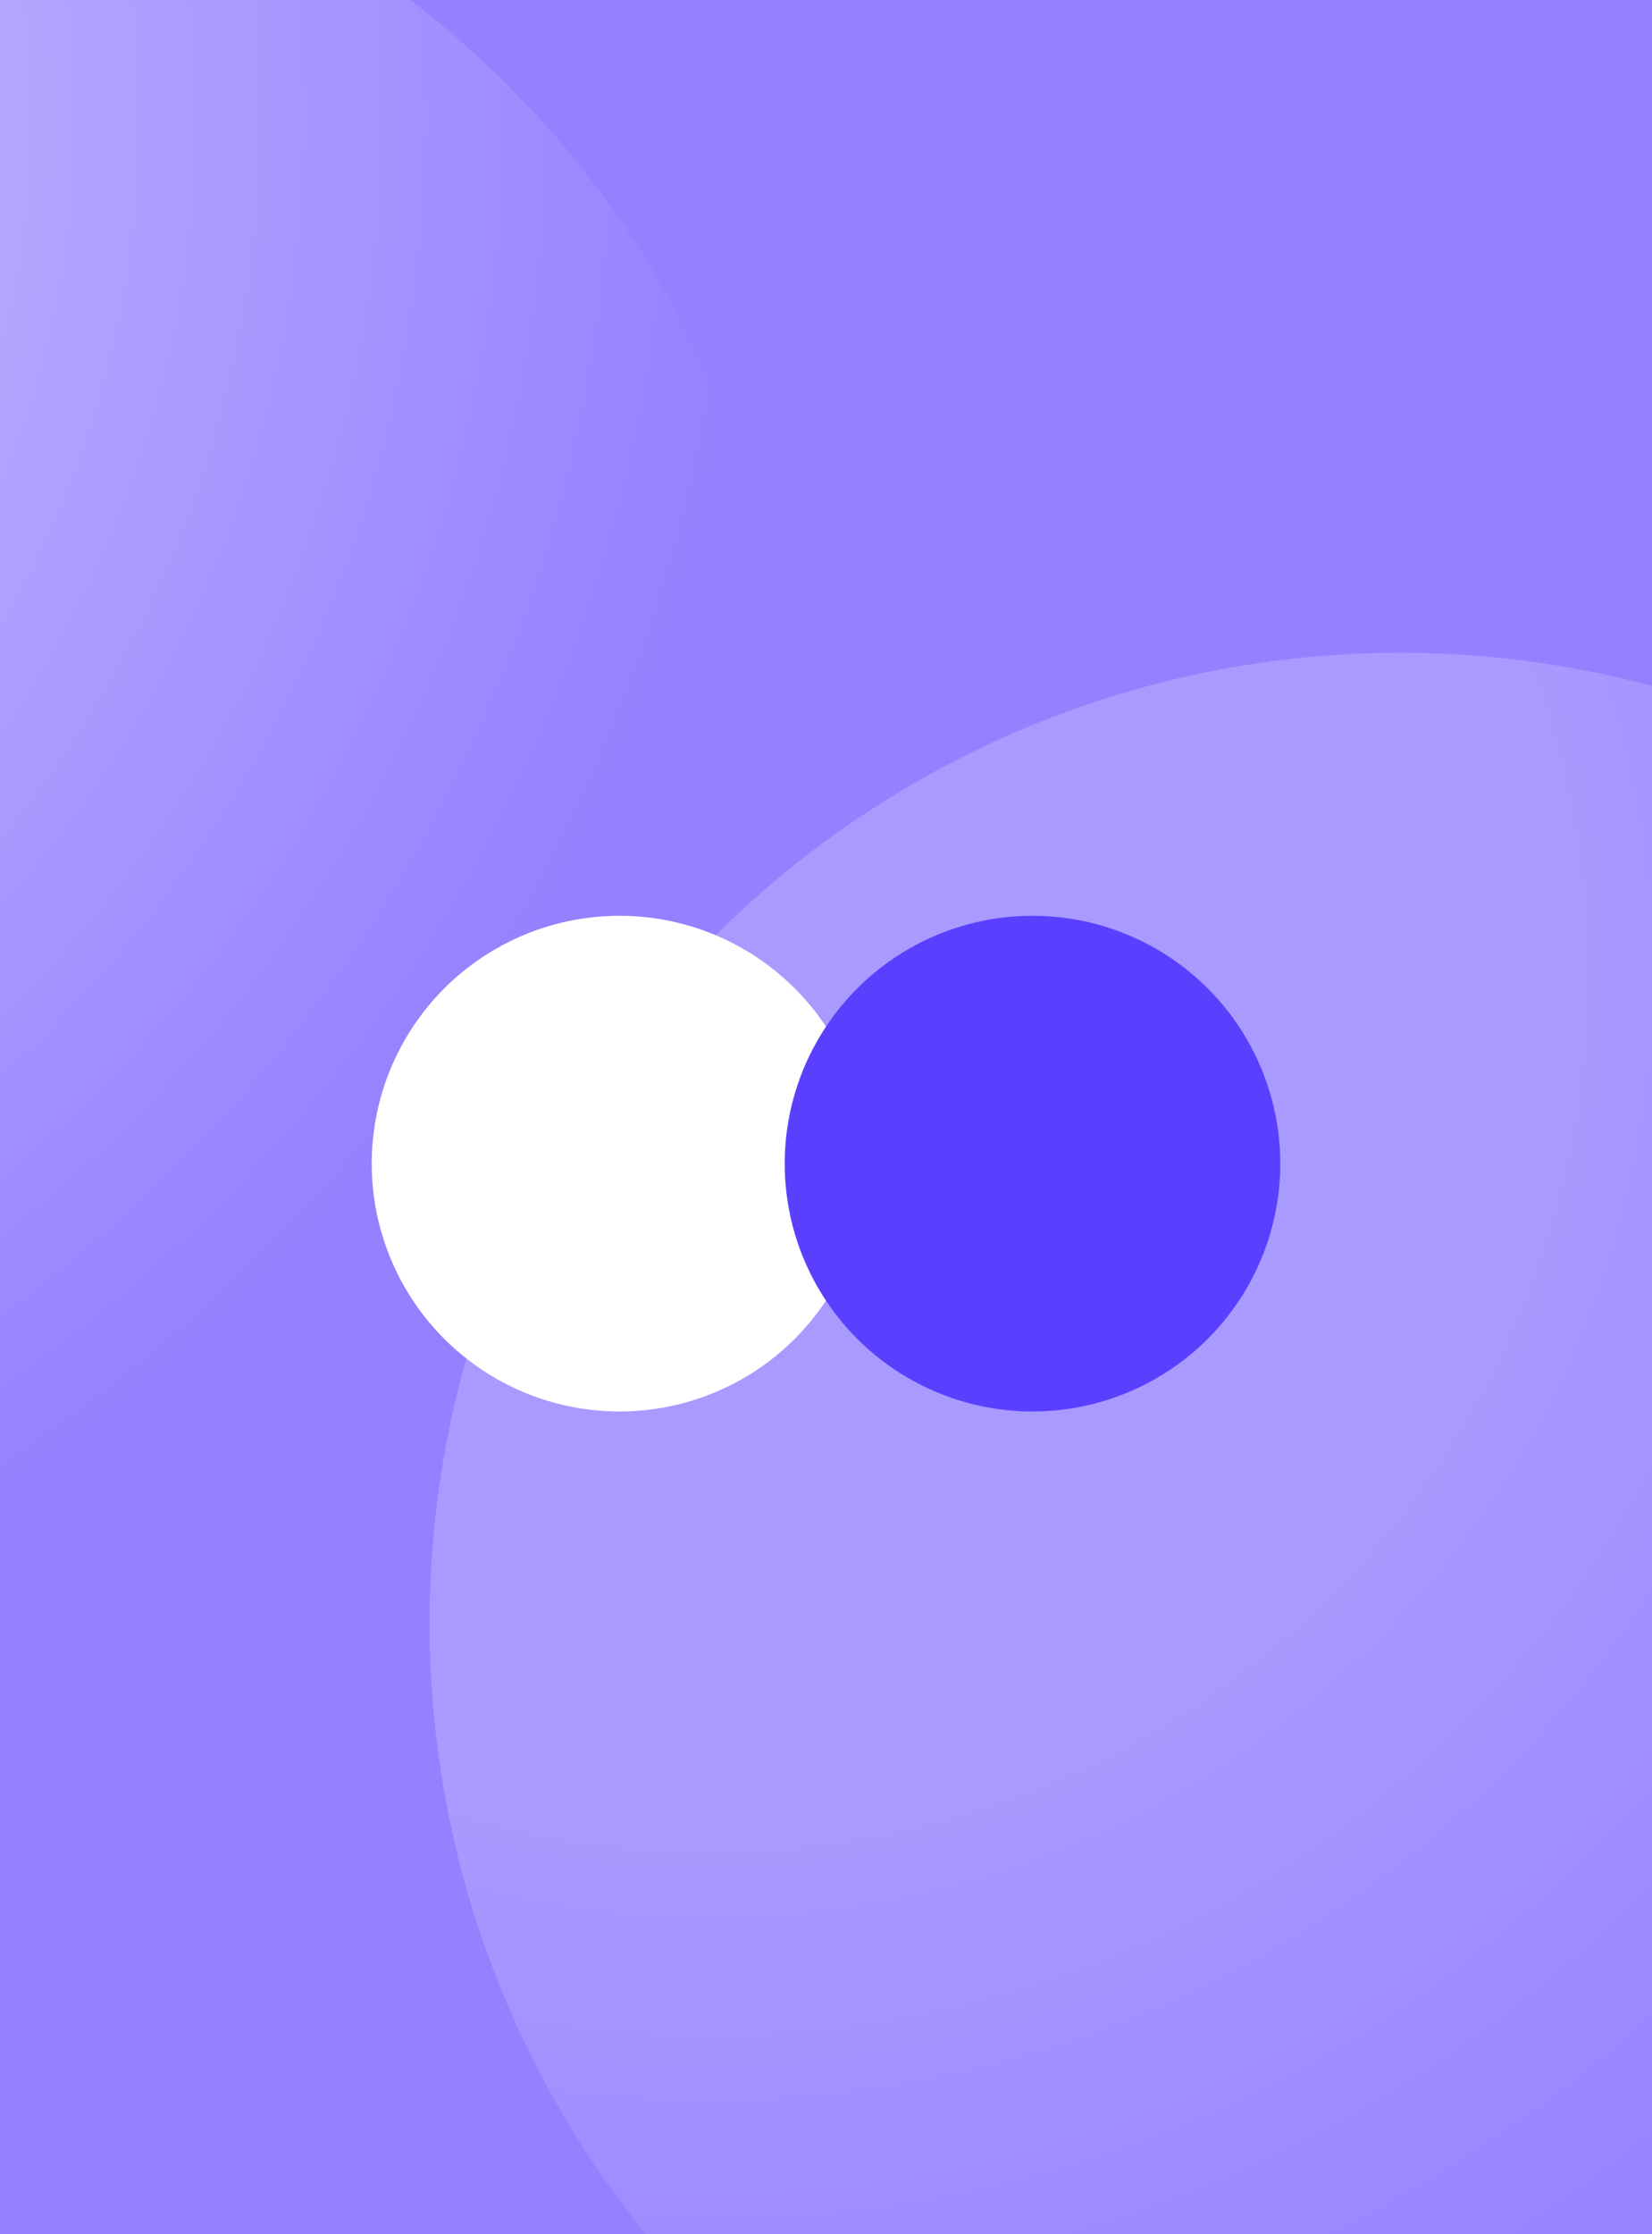 <svg width="142" height="192" viewBox="0 0 142 192" fill="none" xmlns="http://www.w3.org/2000/svg">
<defs>
<filter id="filter0_d_1_136" x="-2.05" y="44.7" width="146.1" height="110.6" filterUnits="userSpaceOnUse" color-interpolation-filters="sRGB">
<feFlood flood-opacity="0" result="BackgroundImageFix"/>
<feColorMatrix in="SourceAlpha" type="matrix" values="0 0 0 0 0 0 0 0 0 0 0 0 0 0 0 0 0 0 127 0" result="hardAlpha"/>
<feOffset dy="4"/>
<feGaussianBlur stdDeviation="17"/>
<feColorMatrix type="matrix" values="0 0 0 0 0 0 0 0 0 0 0 0 0 0 0 0 0 0 0.18 0"/>
<feBlend mode="normal" in2="BackgroundImageFix" result="effect1_dropShadow_1_136"/>
<feBlend mode="normal" in="SourceGraphic" in2="effect1_dropShadow_1_136" result="shape"/>
</filter>
<radialGradient id="paint0_radial_1_136" cx="0" cy="0" r="1" gradientUnits="userSpaceOnUse" gradientTransform="translate(61.06 84.135) rotate(65.123) scale(140.088)">
<stop offset="0.521" stop-color="white"/>
<stop offset="1" stop-color="white" stop-opacity="0"/>
</radialGradient>
<radialGradient id="paint1_radial_1_136" cx="0" cy="0" r="1" gradientUnits="userSpaceOnUse" gradientTransform="translate(-74.55 11.005) rotate(65.123) scale(140.088)">
<stop offset="0.521" stop-color="white"/>
<stop offset="1" stop-color="white" stop-opacity="0"/>
</radialGradient>
</defs>
<rect width="142" height="192" fill="#9381FF"/>
<ellipse opacity="0.2" cx="120.345" cy="139.515" rx="83.425" ry="83.425" fill="url(#paint0_radial_1_136)"/>
<ellipse opacity="0.3" cx="-15.265" cy="66.385" rx="83.425" ry="83.425" fill="url(#paint1_radial_1_136)"/>
<g filter="url(#filter0_d_1_136)">
<ellipse cx="53.25" cy="96" rx="21.3" ry="21.3" transform="rotate(-90 53.25 96)" fill="white"/>
<ellipse cx="88.75" cy="96" rx="21.3" ry="21.3" transform="rotate(-90 88.75 96)" fill="#5B3FFF"/>
</g>

</svg>
